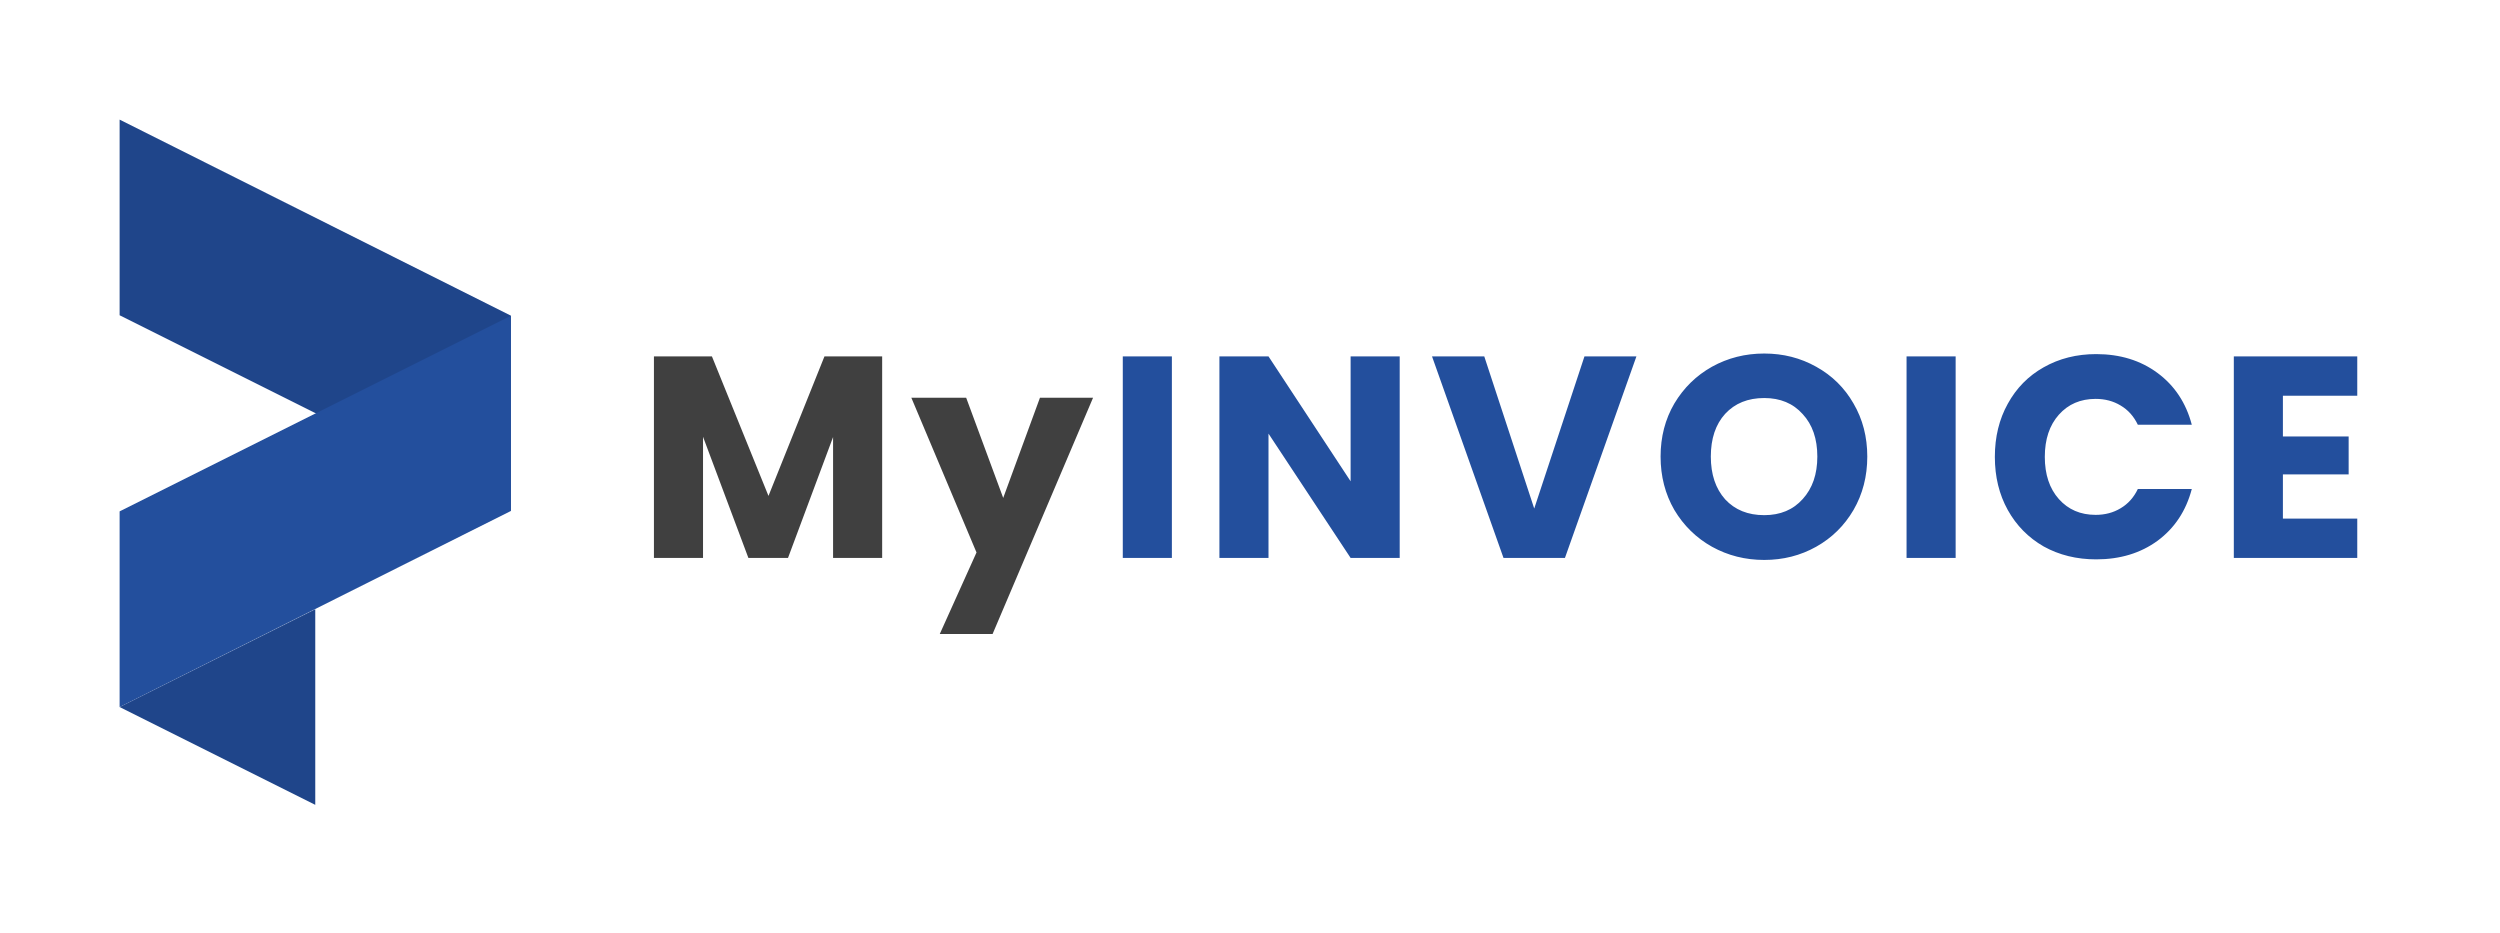 <svg width="209" height="78" viewBox="0 0 209 78" fill="none" xmlns="http://www.w3.org/2000/svg">
<path fill-rule="evenodd" clip-rule="evenodd" d="M26.356 50.929V67.285L10 59.107L26.356 50.929Z" fill="#1F458A"/>
<path fill-rule="evenodd" clip-rule="evenodd" d="M10 10L42.712 26.391V42.712L10 26.356V10Z" fill="#1F458A"/>
<path fill-rule="evenodd" clip-rule="evenodd" d="M10 59.107L42.712 42.716V26.395L10 42.751V59.107Z" fill="#234F9D"/>
<path d="M73.749 29.795V46.643H69.645V36.539L65.877 46.643H62.565L58.773 36.515V46.643H54.669V29.795H59.517L64.245 41.459L68.925 29.795H73.749ZM91.38 33.251L82.98 53.003H78.564L81.636 46.187L76.188 33.251H80.772L83.868 41.627L86.94 33.251H91.38Z" fill="#404040"/>
<path d="M97.969 29.795V46.643H93.865V29.795H97.969ZM117.015 46.643H112.911L106.047 36.251V46.643H101.943V29.795H106.047L112.911 40.235V29.795H117.015V46.643ZM136.805 29.795L130.829 46.643H125.693L119.717 29.795H124.085L128.261 42.515L132.461 29.795H136.805ZM147.489 46.811C145.905 46.811 144.449 46.443 143.121 45.707C141.809 44.971 140.761 43.947 139.977 42.635C139.209 41.307 138.825 39.819 138.825 38.171C138.825 36.523 139.209 35.043 139.977 33.731C140.761 32.419 141.809 31.395 143.121 30.659C144.449 29.923 145.905 29.555 147.489 29.555C149.073 29.555 150.521 29.923 151.833 30.659C153.161 31.395 154.201 32.419 154.953 33.731C155.721 35.043 156.105 36.523 156.105 38.171C156.105 39.819 155.721 41.307 154.953 42.635C154.185 43.947 153.145 44.971 151.833 45.707C150.521 46.443 149.073 46.811 147.489 46.811ZM147.489 43.067C148.833 43.067 149.905 42.619 150.705 41.723C151.521 40.827 151.929 39.643 151.929 38.171C151.929 36.683 151.521 35.499 150.705 34.619C149.905 33.723 148.833 33.275 147.489 33.275C146.129 33.275 145.041 33.715 144.225 34.595C143.425 35.475 143.025 36.667 143.025 38.171C143.025 39.659 143.425 40.851 144.225 41.747C145.041 42.627 146.129 43.067 147.489 43.067ZM163.492 29.795V46.643H159.388V29.795H163.492ZM166.77 38.195C166.77 36.531 167.13 35.051 167.85 33.755C168.57 32.443 169.57 31.427 170.85 30.707C172.146 29.971 173.61 29.603 175.242 29.603C177.242 29.603 178.954 30.131 180.378 31.187C181.802 32.243 182.754 33.683 183.234 35.507H178.722C178.386 34.803 177.906 34.267 177.282 33.899C176.674 33.531 175.978 33.347 175.194 33.347C173.93 33.347 172.906 33.787 172.122 34.667C171.338 35.547 170.946 36.723 170.946 38.195C170.946 39.667 171.338 40.843 172.122 41.723C172.906 42.603 173.93 43.043 175.194 43.043C175.978 43.043 176.674 42.859 177.282 42.491C177.906 42.123 178.386 41.587 178.722 40.883H183.234C182.754 42.707 181.802 44.147 180.378 45.203C178.954 46.243 177.242 46.763 175.242 46.763C173.61 46.763 172.146 46.403 170.85 45.683C169.57 44.947 168.57 43.931 167.85 42.635C167.13 41.339 166.77 39.859 166.77 38.195ZM190.851 33.083V36.491H196.347V39.659H190.851V43.355H197.067V46.643H186.747V29.795H197.067V33.083H190.851Z" fill="#234F9D"/>
</svg>
